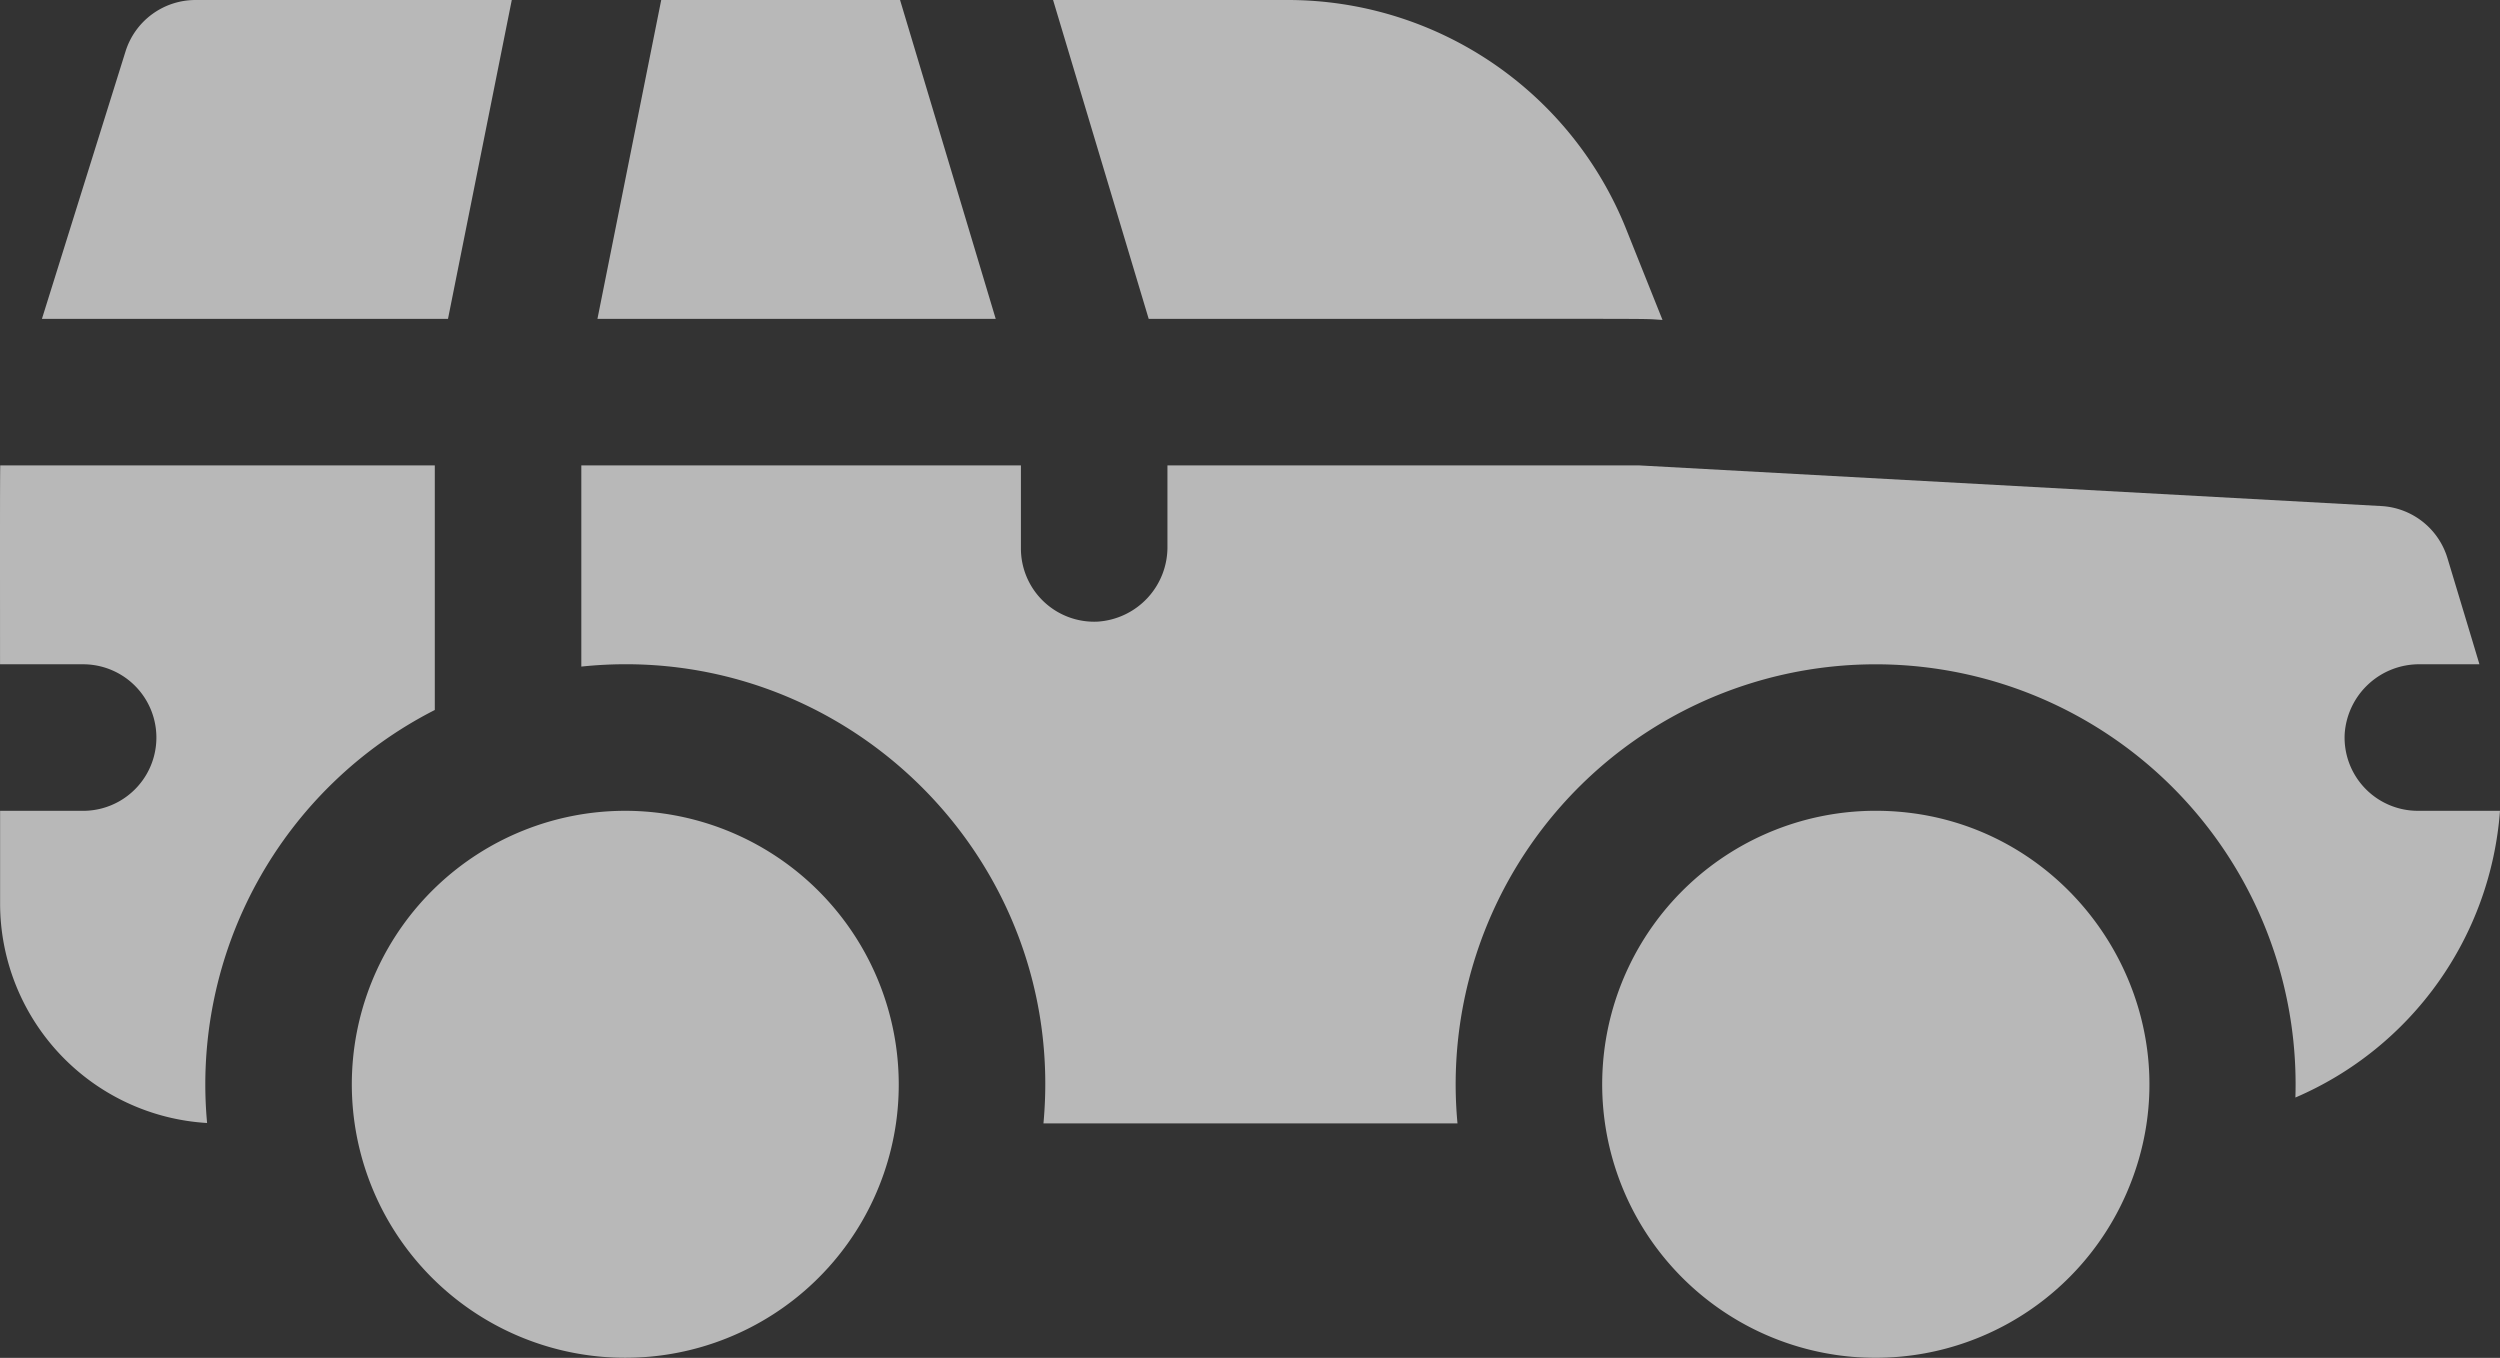 <svg xmlns="http://www.w3.org/2000/svg" width="511.837" height="278.006" viewBox="0 0 511.837 278.006"><rect x="0" y="0" width="511.837" height="278.006" fill="#333333" stroke="none"/><g transform="translate(0 -116.915)" opacity="0.65"><path d="M91.72,182.2l13.058-65.282H40.018A15,15,0,0,0,25.7,127.442c-7.939,25.4-13.382,42.811-17.117,54.757H91.72Z" fill="#fff"/><path d="M235.179,182.2c112.975,0,99.542-.094,105.194.216l-7.341-18.353A74.642,74.642,0,0,0,263.4,116.915h-47.8Z" fill="#fff"/><path d="M203.858,182.2l-19.584-65.282h-48.9L122.316,182.2Z" fill="#fff"/><path d="M89.018,262.275V212.2H.047c-.058,3.971-.05,13.991-.039,40.718H17.019a15,15,0,1,1,0,30h-17c0,5.854,0,12.163,0,19A45.053,45.053,0,0,0,42.4,346.833a86.012,86.012,0,0,1,46.62-84.558Z" fill="#fff"/><path d="M495.018,282.915a15,15,0,0,1-14.983-15.725,15.279,15.279,0,0,1,15.407-14.275h12.184c-1.364-4.57-3.409-11.328-6.549-21.739a15.01,15.01,0,0,0-13.543-10.654L335.607,212.2h-96.59v16.576a15.279,15.279,0,0,1-14.275,15.407A15,15,0,0,1,209.017,229.2v-17h-90v41.188c53.854-5.641,99.627,39.415,94.615,93.53H298.4a85.982,85.982,0,1,1,171.547-5.3,69.459,69.459,0,0,0,41.887-58.7Z" fill="#fff"/><path d="M375.849,394.313A56.051,56.051,0,0,0,435.334,361.3c16.162-36.931-11.081-78.39-51.315-78.39a56,56,0,0,0-8.17,111.4Z" fill="#fff"/><path d="M128.018,282.915a55.992,55.992,0,1,0,55.42,64,56.048,56.048,0,0,0-55.42-64Z" fill="#fff"/></g></svg>